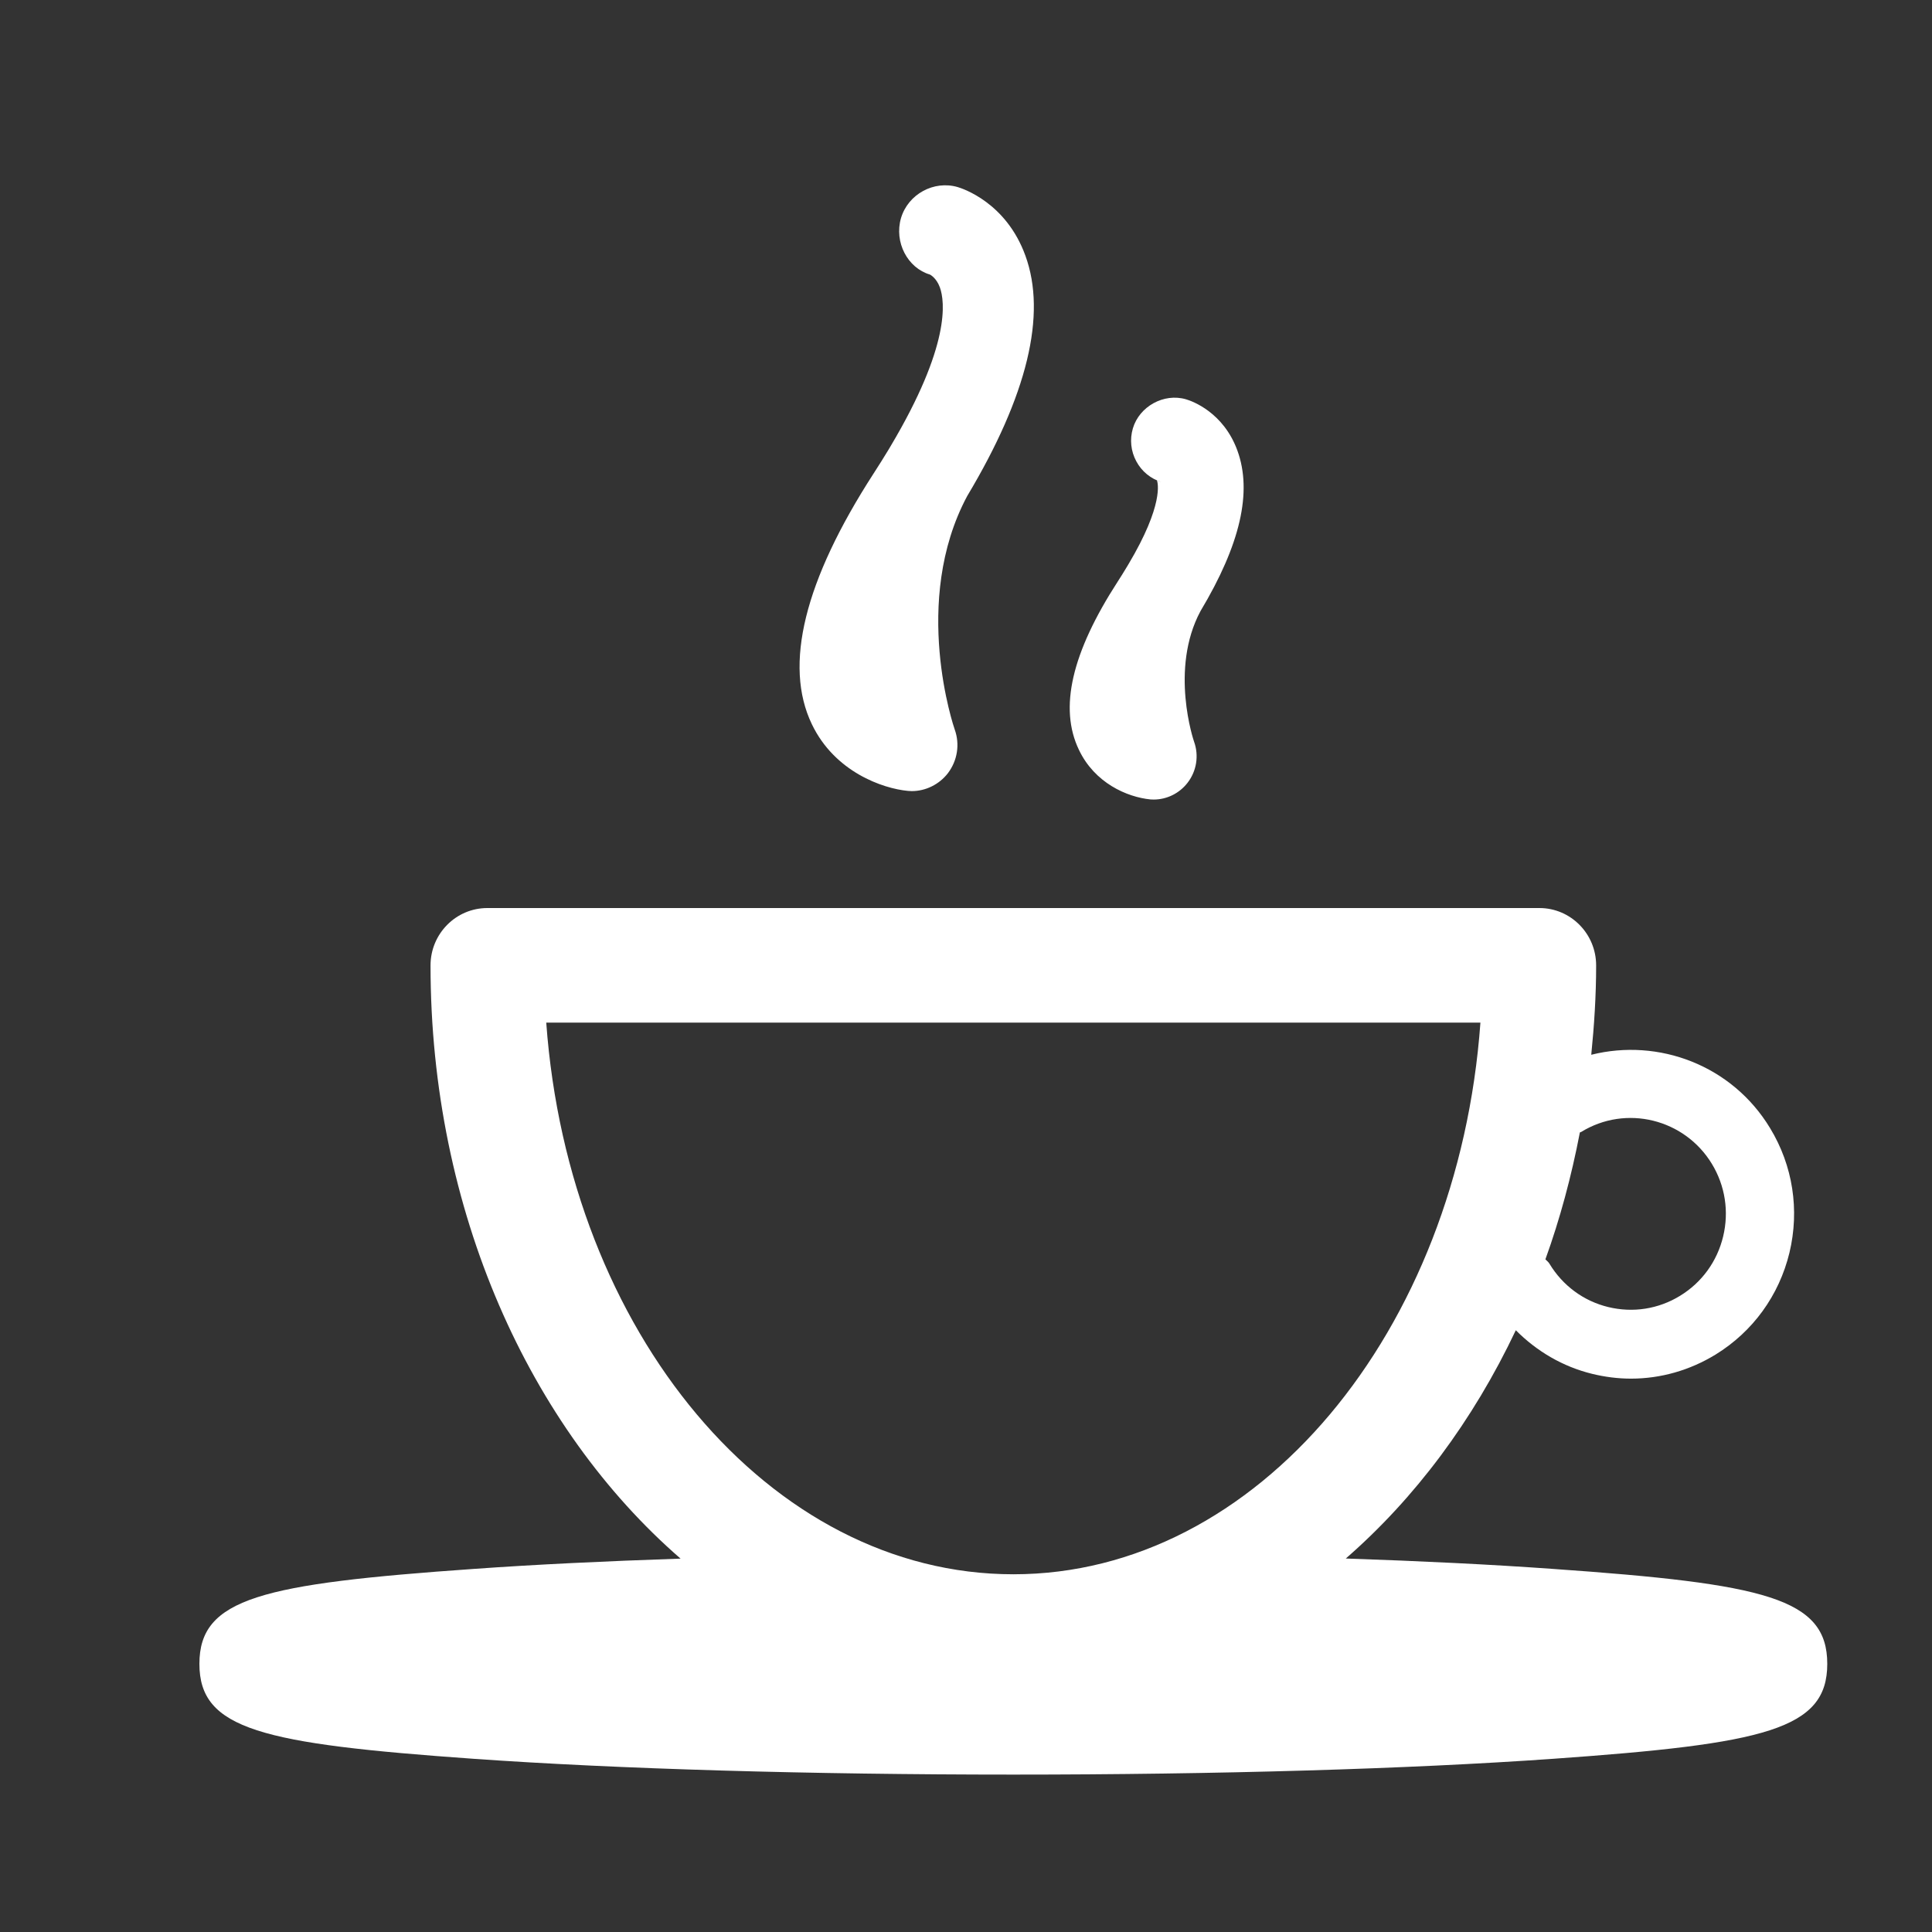 <svg xmlns="http://www.w3.org/2000/svg"
 xmlns:xlink="http://www.w3.org/1999/xlink"
 width="19px" height="19px"  viewBox="0 0 19 19" id="icon">
<rect x="0" y="0" width="19" height="19" fill="#333333" stroke="none"/>
<path fill-rule="evenodd"  fill="#ffffff"
 d="M15.269,15.429 C14.667,15.386 13.978,15.352 13.235,15.327 C13.913,14.737 14.486,13.972 14.907,13.082 C15.113,13.289 15.368,13.44 15.658,13.511 C15.785,13.542 15.913,13.558 16.04,13.558 C16.331,13.558 16.617,13.477 16.872,13.321 C17.239,13.095 17.496,12.74 17.598,12.32 C17.699,11.899 17.632,11.464 17.408,11.095 C17.034,10.476 16.312,10.207 15.649,10.373 C15.678,10.085 15.697,9.792 15.697,9.494 C15.697,9.183 15.447,8.93 15.139,8.93 C15.139,8.93 4.793,8.93 4.793,8.93 C4.484,8.93 4.234,9.183 4.234,9.494 C4.234,11.907 5.209,14.04 6.693,15.328 C5.951,15.353 5.263,15.386 4.662,15.429 C2.57,15.576 1.961,15.717 1.961,16.363 C1.961,17.008 2.57,17.149 4.662,17.297 C6.081,17.397 7.964,17.452 9.966,17.452 C11.967,17.452 13.851,17.397 15.269,17.297 C17.362,17.149 17.97,17.008 17.97,16.363 C17.97,15.717 17.362,15.576 15.269,15.429 ZM15.537,11.137 C15.541,11.134 15.546,11.134 15.55,11.132 C15.99,10.861 16.567,11.003 16.836,11.447 C16.966,11.662 17.005,11.915 16.946,12.16 C16.887,12.405 16.737,12.612 16.523,12.743 C16.31,12.874 16.059,12.913 15.816,12.854 C15.573,12.795 15.368,12.643 15.238,12.428 C15.228,12.41 15.211,12.399 15.198,12.385 C15.342,11.986 15.454,11.569 15.537,11.137 ZM5.372,10.057 C5.372,10.057 14.559,10.057 14.559,10.057 C14.34,13.096 12.363,15.482 9.966,15.482 C7.568,15.482 5.592,13.096 5.372,10.057 ZM8.929,7.778 C8.929,7.778 8.967,7.78 8.967,7.78 C9.104,7.78 9.237,7.714 9.322,7.604 C9.416,7.48 9.441,7.319 9.389,7.174 C9.384,7.161 8.956,5.916 9.512,4.878 C10.103,3.89 10.296,3.095 10.084,2.514 C9.895,1.992 9.466,1.854 9.419,1.84 C9.185,1.771 8.931,1.909 8.861,2.144 C8.791,2.383 8.927,2.636 9.145,2.7 C9.147,2.701 9.208,2.731 9.243,2.826 C9.293,2.965 9.348,3.397 8.759,4.387 C8.759,4.387 8.737,4.424 8.737,4.424 C8.692,4.499 8.643,4.576 8.591,4.657 C7.91,5.711 7.705,6.541 7.984,7.122 C8.209,7.592 8.682,7.755 8.929,7.778 ZM11.315,7.862 C11.315,7.862 11.346,7.863 11.346,7.863 C11.475,7.863 11.599,7.802 11.679,7.698 C11.768,7.583 11.792,7.431 11.743,7.294 C11.74,7.287 11.5,6.58 11.806,6.01 C12.198,5.355 12.317,4.838 12.169,4.431 C12.032,4.055 11.726,3.945 11.664,3.927 C11.447,3.863 11.205,3.996 11.141,4.213 C11.109,4.322 11.121,4.437 11.175,4.537 C11.228,4.636 11.317,4.709 11.424,4.741 C11.398,4.734 11.38,4.726 11.378,4.725 C11.386,4.747 11.448,4.961 11.097,5.55 C11.097,5.55 11.071,5.593 11.071,5.593 C11.047,5.633 11.021,5.675 10.993,5.718 C10.538,6.421 10.413,6.964 10.611,7.375 C10.765,7.699 11.082,7.839 11.315,7.862 Z"/>
</svg>
